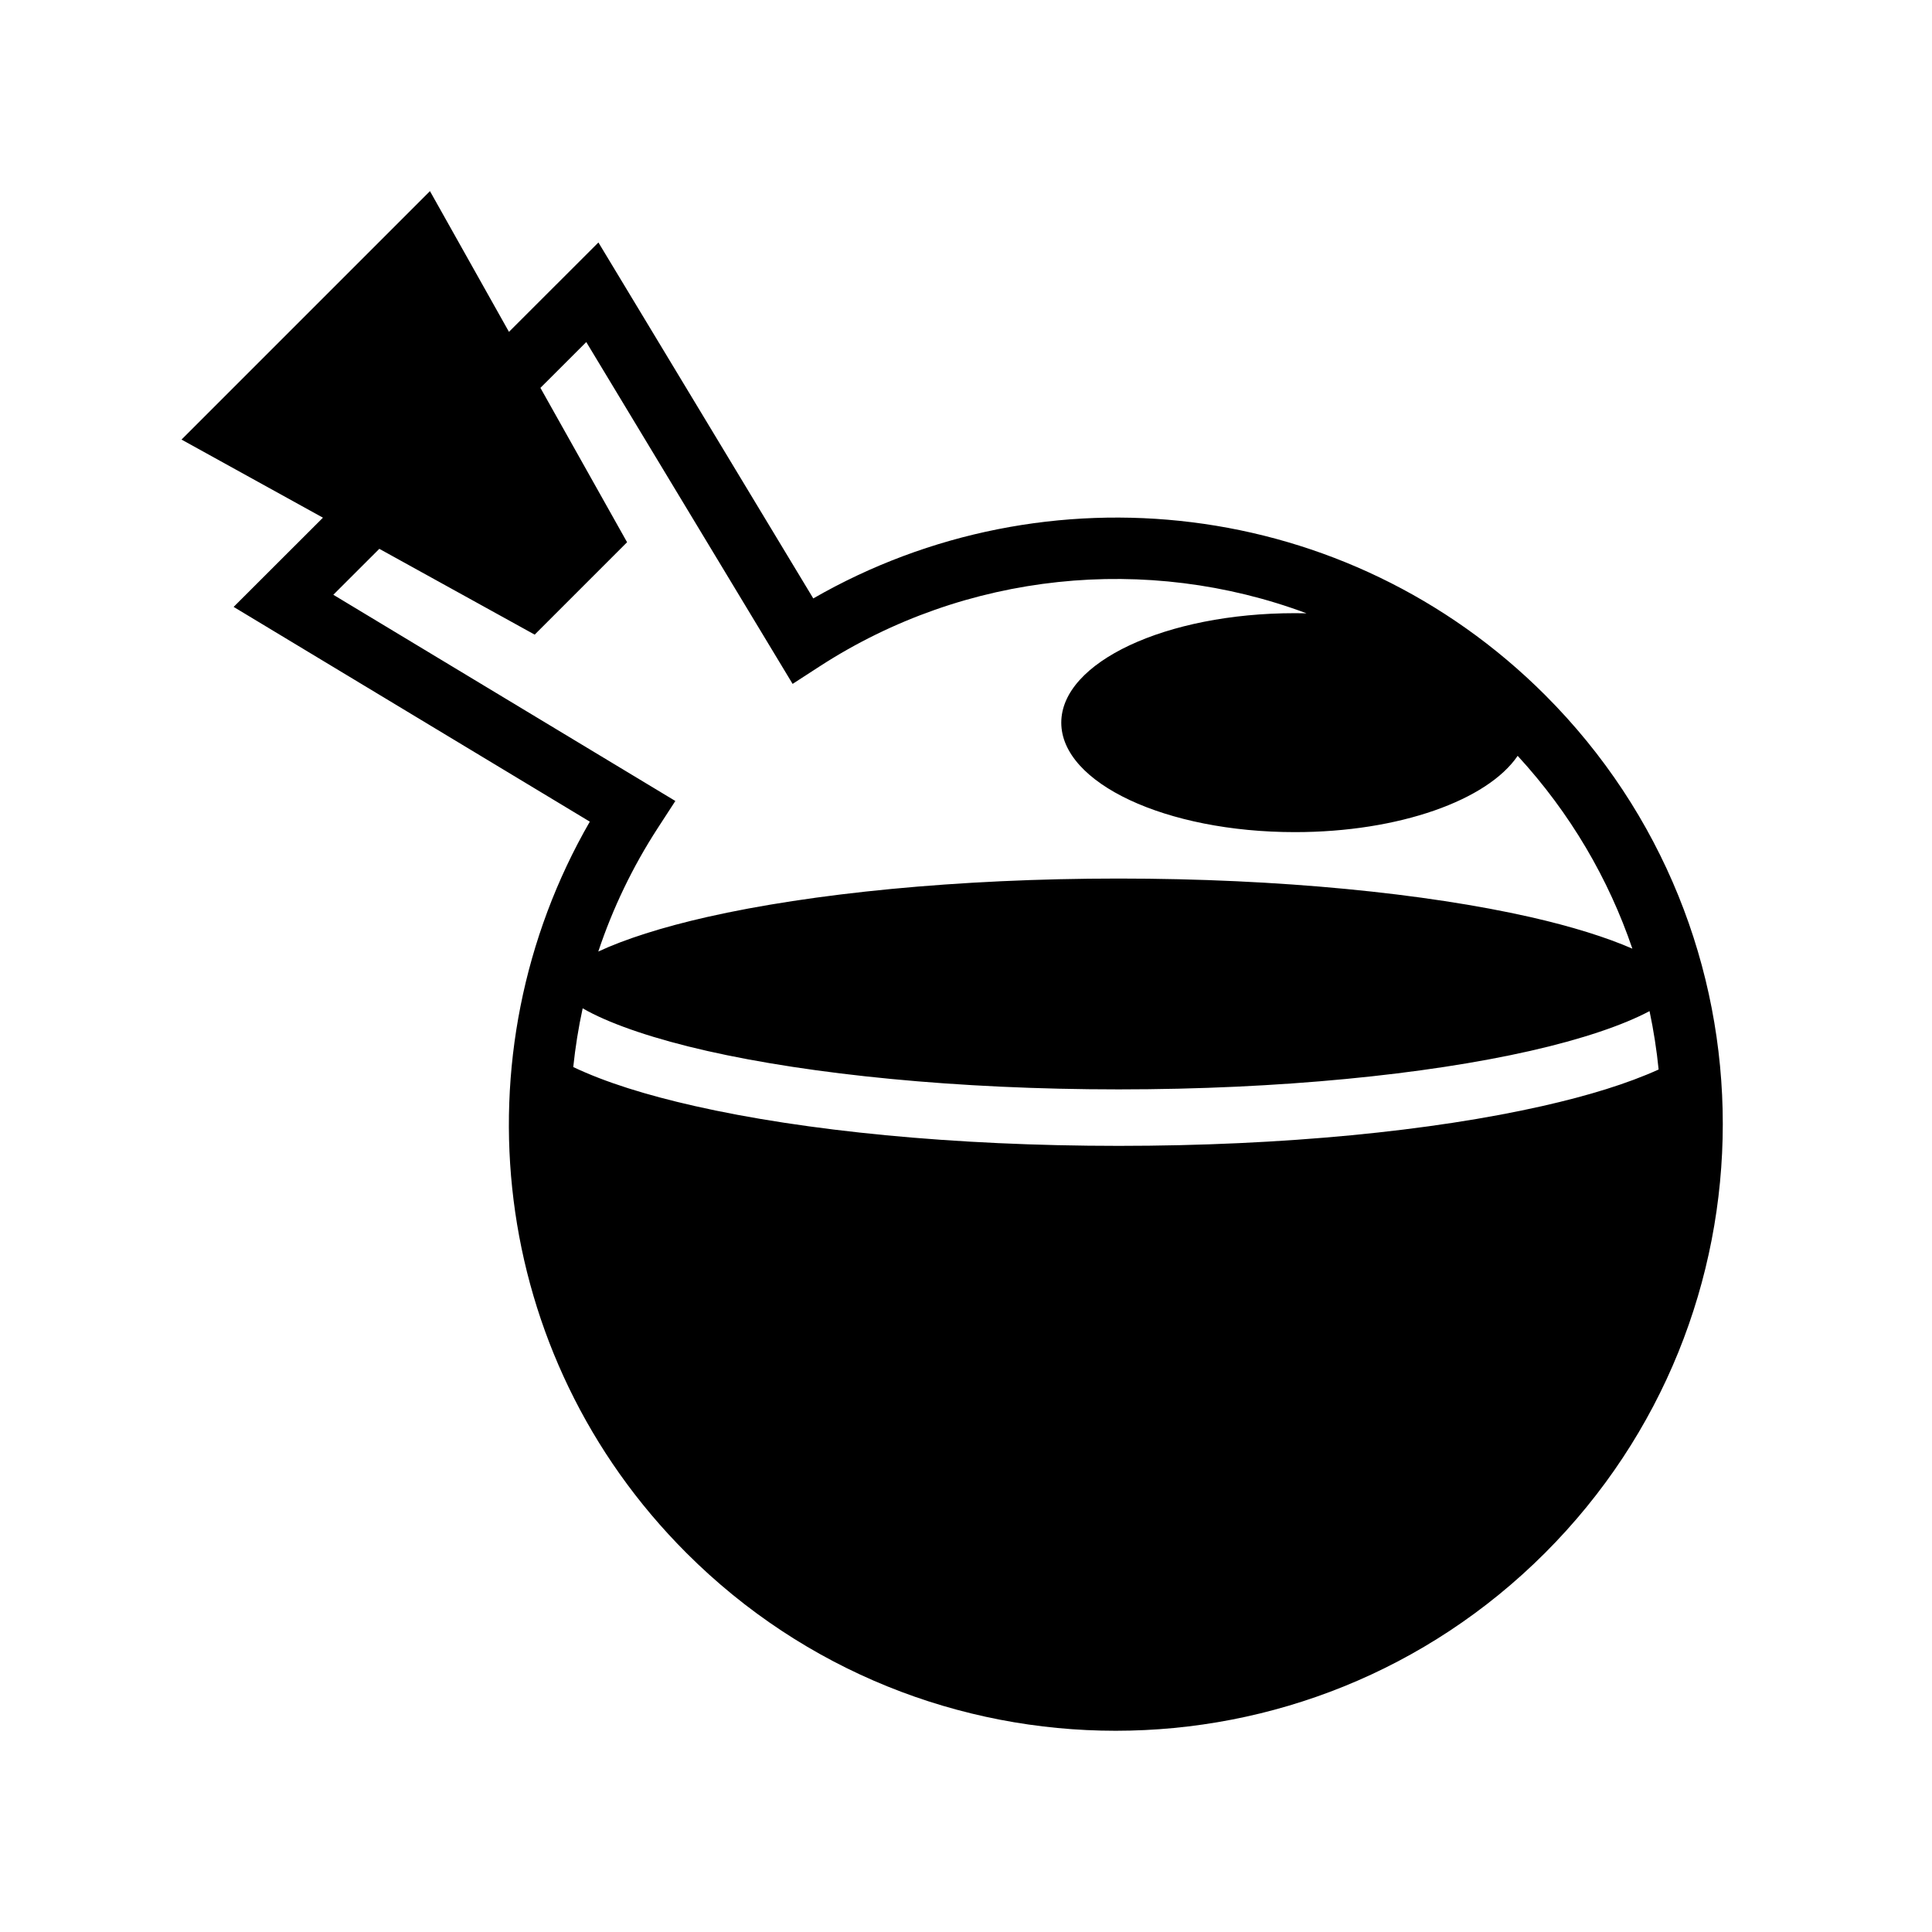 <svg xmlns="http://www.w3.org/2000/svg" width="100%" height="100%" viewBox="0 0 583.68 583.68"><path d="M129.895 57.74L54.838 132.8l42.727 23.6-26.98 26.952L178.19 248.23c-40.443 70.148-30.72 161.07 29.2 220.958 71.605 71.606 187.737 71.587 259.356 0 71.62-71.587 71.642-187.654 0.037-259.22-59.915-59.878-150.896-69.57-221.084-29.177L180.79 73.255l-8.44 8.432-18.588 18.57L129.895 57.74z m47.224 45.598l62.337 103.275 8.098-5.248c44.21-28.663 99.014-34.044 147.166-16.078-1.16-0.026-2.328-0.04-3.503-0.04-38.988 0-70.594 14.807-70.594 33.073 0 18.27 31.606 33.075 70.594 33.075 31.53 0 58.225-9.684 67.287-23.05 15.942 17.34 27.492 37.224 34.65 58.253-7.76-3.387-18.28-6.706-30.902-9.563-31.383-7.1-75.547-11.615-124.305-11.615-48.757 0-92.92 4.514-124.304 11.615-13.71 3.102-24.997 6.75-32.893 10.438 4.34-12.997 10.343-25.568 18.018-37.383l5.263-8.104-103.33-62.3 13.894-13.88 46.937 25.923 27.914-27.915-26.18-46.635 13.855-13.842z m-1.087 201.287c0.482 0.28 0.982 0.56 1.506 0.84 7.89 4.22 20.41 8.487 36.103 12.037 31.383 7.1 75.547 11.615 124.304 11.615 48.758 0 92.922-4.514 124.305-11.615 15.687-3.55 28.203-7.813 36.094-12.033 1.236 5.837 2.153 11.727 2.746 17.643-9.432 4.277-21.204 7.893-35.074 11.032-33.205 7.513-78.27 12.037-128.07 12.037-49.802 0-94.866-4.524-128.07-12.037-14.67-3.32-27-7.17-36.69-11.776 0.625-5.952 1.57-11.876 2.845-17.745z" /></svg>